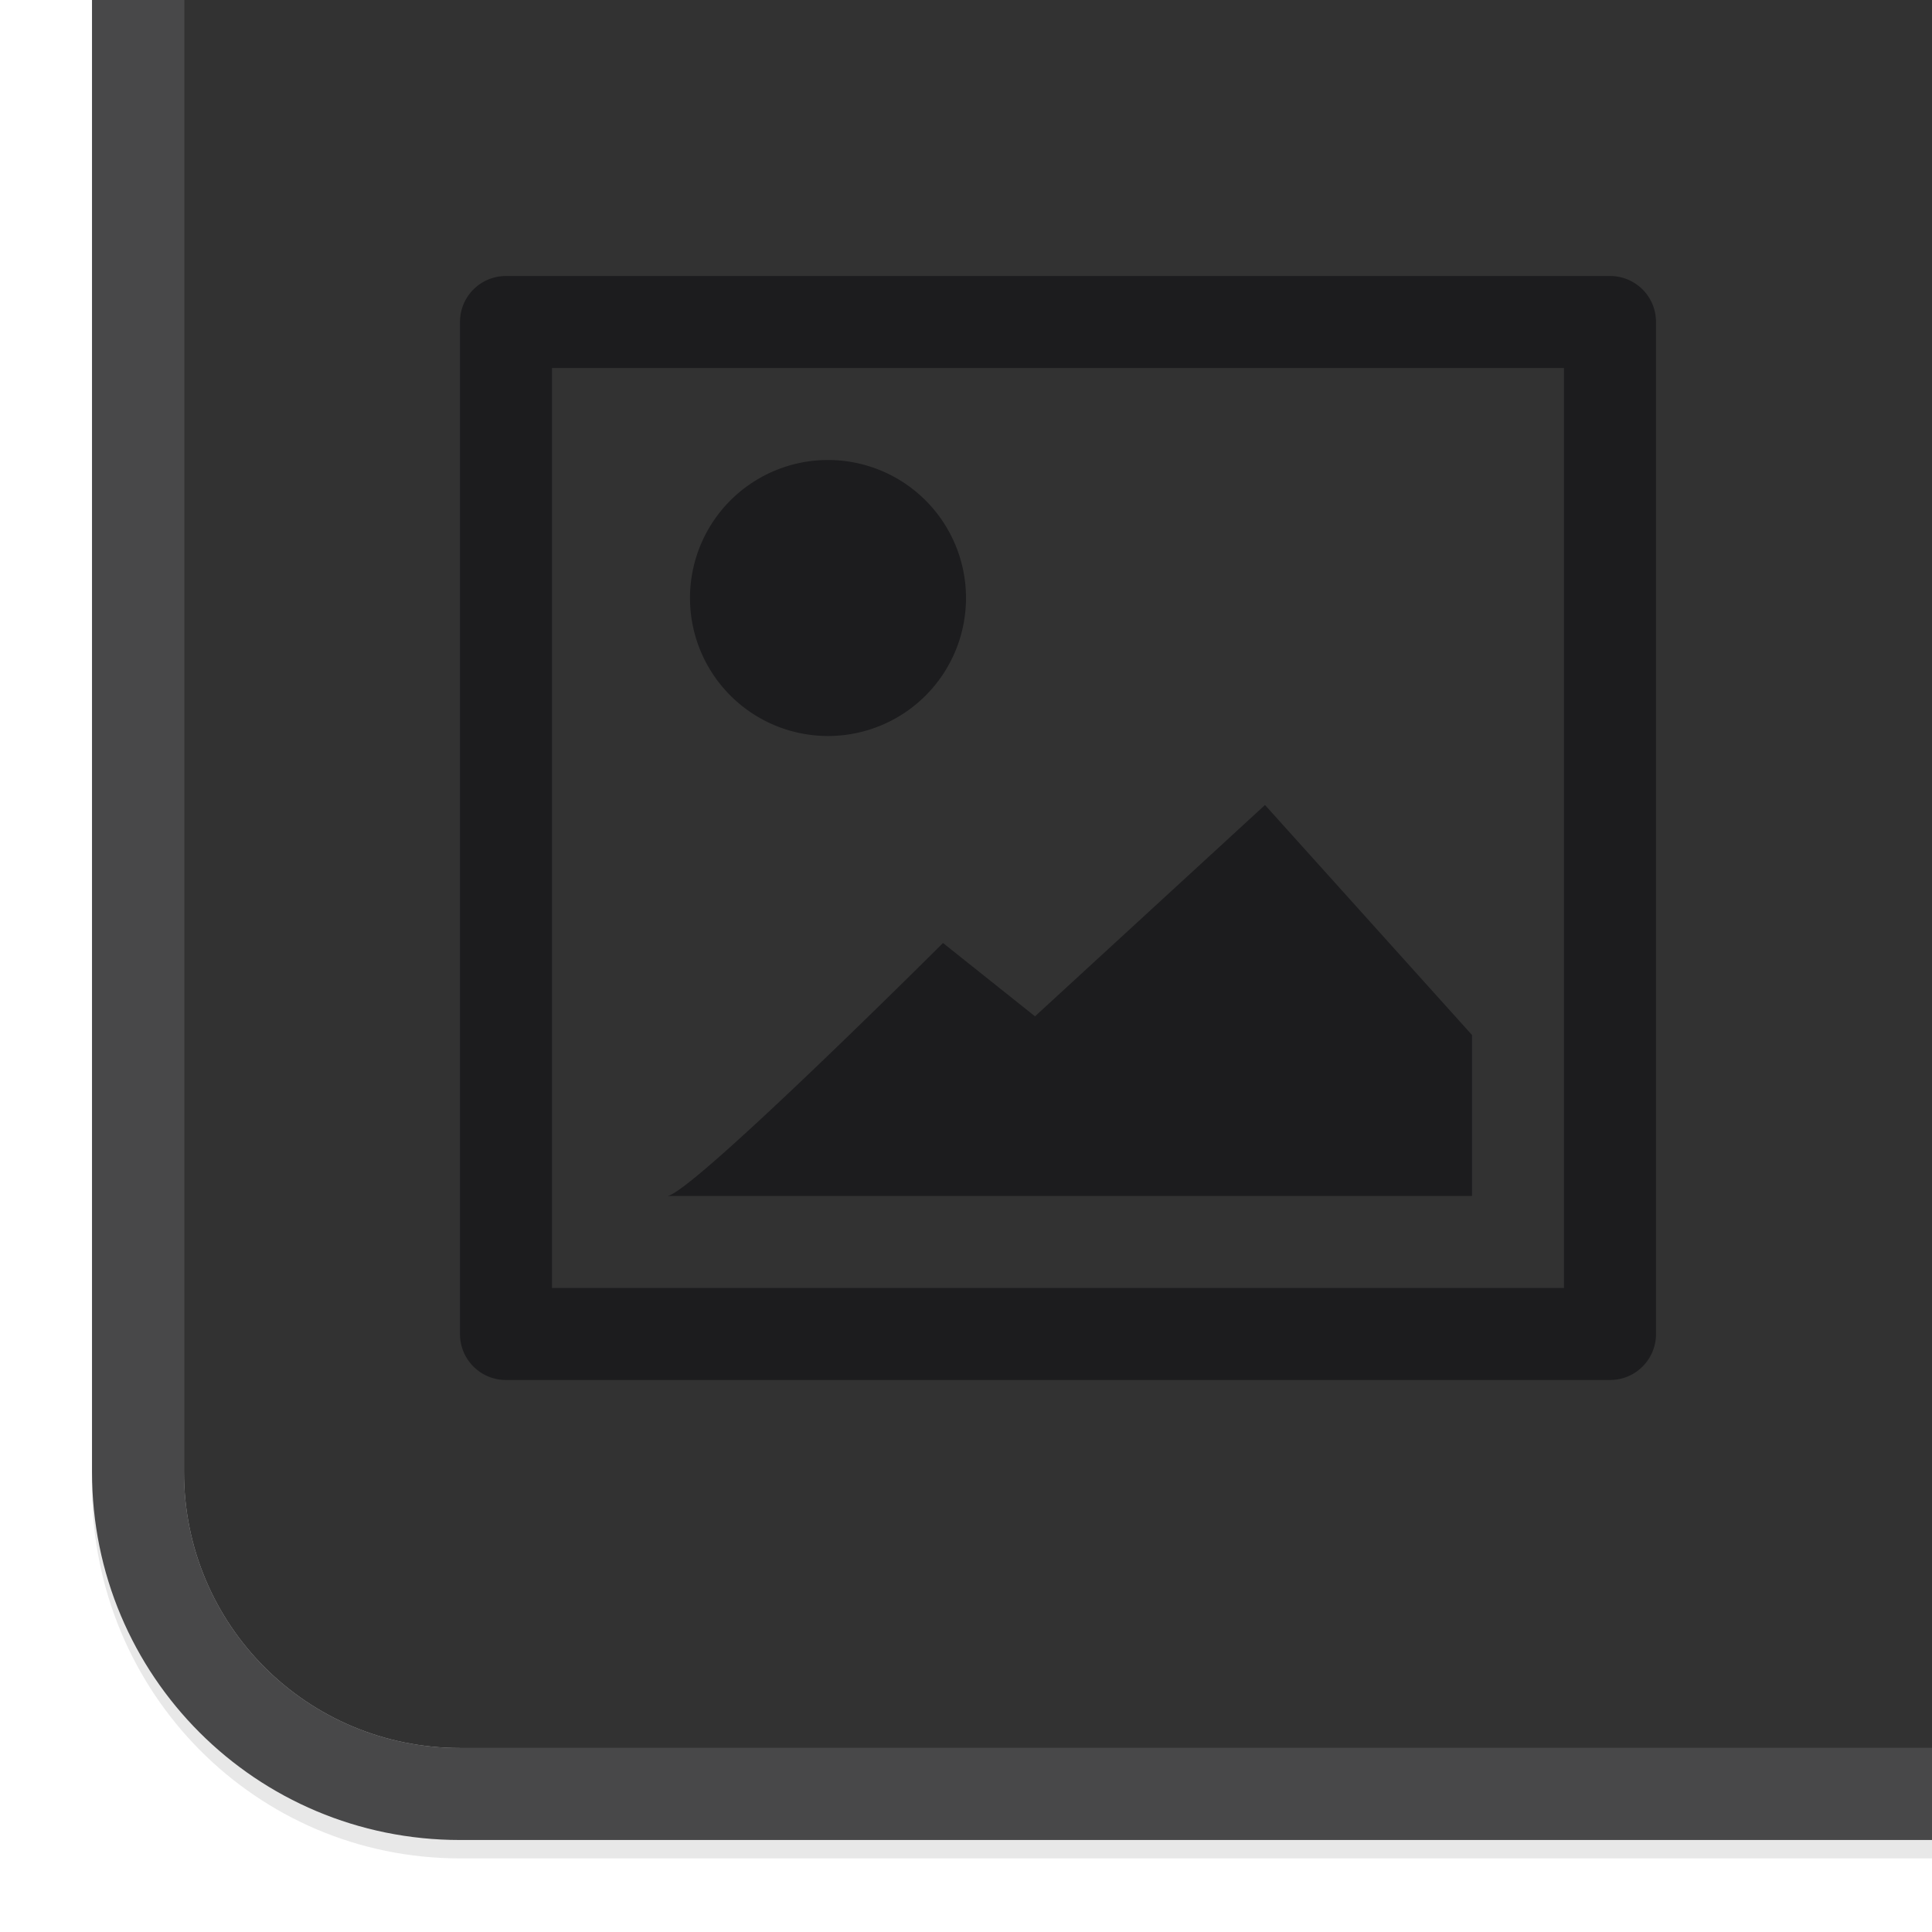 <svg height="42" viewBox="0 0 42 42" width="42" xmlns="http://www.w3.org/2000/svg" xmlns:xlink="http://www.w3.org/1999/xlink"><filter id="a" color-interpolation-filters="sRGB" height="1.096" width="1.096" x="-.048" y="-.048"><feGaussianBlur stdDeviation=".804"/></filter><clipPath id="b"><path d="m0 0h42v42h-42z"/></clipPath><path clip-path="url(#b)" d="m2 0v32.32c0 4.476 3.568 8.08 8 8.08h32v-2.02-6.06-26.26-6.06h-32-6z" filter="url(#a)" opacity=".3"/><path d="m2 0v32c0 4.432 3.568 8 8 8h32v-2h-7-25c-3.324 0-6-2.676-6-6v-26-6z" fill="#1c1c1e" fill-opacity=".784"/><path d="m42 38v-6-26-6h-32-6v6 26c0 3.324 2.676 6 6 6h25z" fill-opacity=".784"/><path d="m11 6c-.554 0-1 .446-1 1v22c0 .554.446 1 1 1h24c.554 0 1-.446 1-1v-22c0-.554-.446-1-1-1zm1 2h22v20h-22zm6 2a3 3 0 0 0 -3 3 3 3 0 0 0 3 3 3 3 0 0 0 3-3 3 3 0 0 0 -3-3zm9.5 7.5-5 4.594-2-1.594s-5.512 5.5-6 5.5h17.5v-3.5z" fill="#1c1c1e"/></svg>